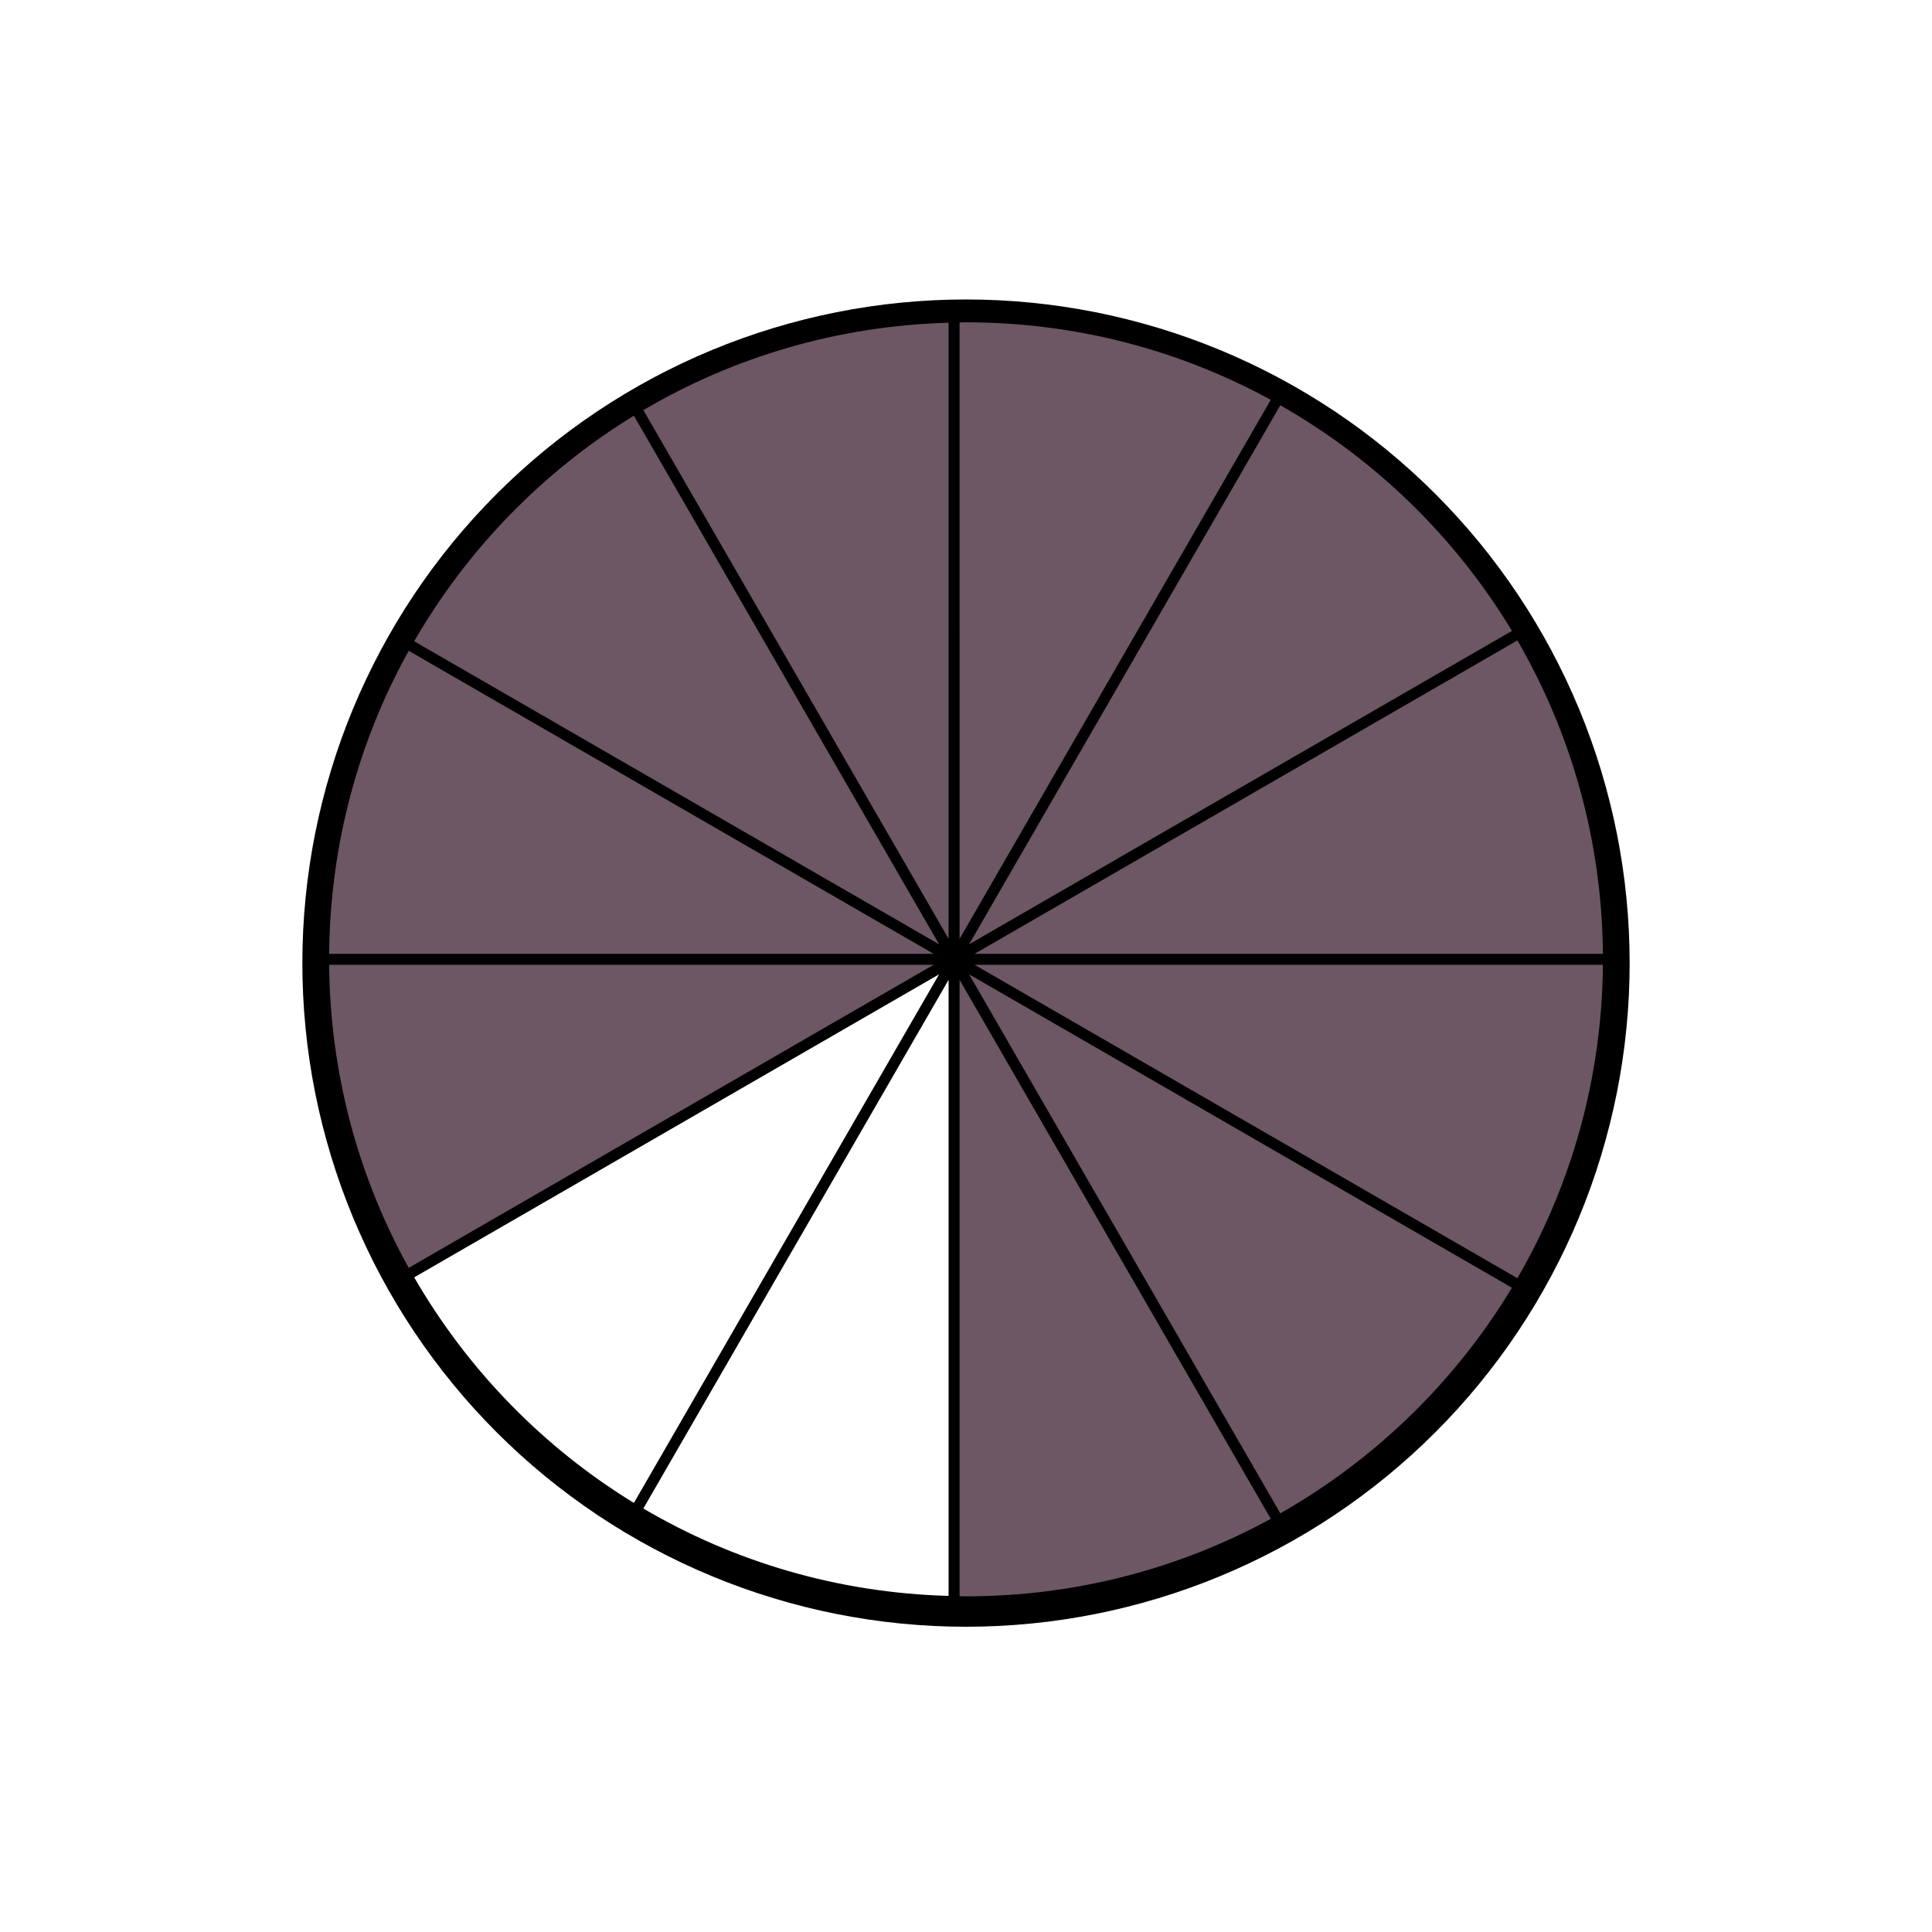 <svg xmlns="http://www.w3.org/2000/svg" xmlns:xlink="http://www.w3.org/1999/xlink" width="1000" zoomAndPan="magnify" viewBox="0 0 750 750" height="1000" preserveAspectRatio="xMidYMid meet" version="1.0"><defs><clipPath id="55c40a14c8"><path d="M 117.375 116.25 L 632.625 116.25 L 632.625 631.5 L 117.375 631.5 Z M 117.375 116.25 " clip-rule="nonzero"/></clipPath><clipPath id="bc23e30fba"><path d="M 249 380 L 369 380 L 369 619.633 L 249 619.633 Z M 249 380 " clip-rule="nonzero"/></clipPath><clipPath id="c416b59c04"><path d="M 378 248 L 622.621 248 L 622.621 371 L 378 371 Z M 378 248 " clip-rule="nonzero"/></clipPath><clipPath id="110e615d2a"><path d="M 378 374 L 622.621 374 L 622.621 497 L 378 497 Z M 378 374 " clip-rule="nonzero"/></clipPath><clipPath id="d9d5de4d07"><path d="M 372 380 L 494 380 L 494 619.633 L 372 619.633 Z M 372 380 " clip-rule="nonzero"/></clipPath><clipPath id="7f4adfc8a6"><path d="M 127.621 374 L 363 374 L 363 493 L 127.621 493 Z M 127.621 374 " clip-rule="nonzero"/></clipPath><clipPath id="57fad38654"><path d="M 127.621 252 L 363 252 L 363 371 L 127.621 371 Z M 127.621 252 " clip-rule="nonzero"/></clipPath></defs><rect x="-75" width="900" fill="#ffffff" y="-75" height="900" fill-opacity="1"/><rect x="-75" width="900" fill="#ffffff" y="-75" height="900" fill-opacity="1"/><g clip-path="url(#55c40a14c8)"><path fill="#000000" d="M 632.625 373.875 C 632.625 378.09 632.52 382.305 632.316 386.516 C 632.109 390.727 631.797 394.93 631.383 399.125 C 630.973 403.324 630.457 407.504 629.836 411.676 C 629.219 415.848 628.496 420 627.676 424.137 C 626.852 428.27 625.93 432.383 624.902 436.473 C 623.879 440.562 622.754 444.625 621.531 448.66 C 620.309 452.695 618.984 456.695 617.566 460.668 C 616.145 464.637 614.629 468.57 613.016 472.465 C 611.402 476.359 609.691 480.211 607.891 484.023 C 606.086 487.836 604.191 491.602 602.203 495.32 C 600.219 499.035 598.141 502.703 595.973 506.32 C 593.805 509.938 591.551 513.5 589.207 517.004 C 586.863 520.508 584.438 523.957 581.926 527.344 C 579.414 530.727 576.82 534.051 574.148 537.309 C 571.473 540.57 568.719 543.762 565.887 546.887 C 563.055 550.008 560.148 553.062 557.168 556.043 C 554.188 559.023 551.133 561.93 548.012 564.762 C 544.887 567.594 541.695 570.348 538.434 573.023 C 535.176 575.695 531.852 578.289 528.469 580.801 C 525.082 583.312 521.633 585.738 518.129 588.082 C 514.621 590.426 511.062 592.68 507.445 594.848 C 503.828 597.016 500.16 599.094 496.445 601.078 C 492.727 603.066 488.961 604.961 485.148 606.766 C 481.336 608.566 477.484 610.277 473.59 611.891 C 469.695 613.504 465.762 615.02 461.793 616.441 C 457.82 617.859 453.82 619.184 449.785 620.406 C 445.75 621.629 441.688 622.754 437.598 623.777 C 433.508 624.805 429.395 625.727 425.262 626.551 C 421.125 627.371 416.973 628.094 412.801 628.711 C 408.629 629.332 404.449 629.848 400.25 630.258 C 396.055 630.672 391.852 630.984 387.641 631.191 C 383.43 631.398 379.215 631.5 375 631.5 C 370.785 631.5 366.57 631.398 362.359 631.191 C 358.148 630.984 353.945 630.672 349.75 630.258 C 345.551 629.848 341.367 629.332 337.199 628.711 C 333.027 628.094 328.875 627.371 324.738 626.551 C 320.605 625.727 316.492 624.805 312.402 623.777 C 308.312 622.754 304.25 621.629 300.215 620.406 C 296.18 619.184 292.18 617.859 288.207 616.441 C 284.238 615.02 280.305 613.504 276.41 611.891 C 272.516 610.277 268.664 608.566 264.852 606.766 C 261.039 604.961 257.273 603.066 253.555 601.078 C 249.84 599.094 246.172 597.016 242.555 594.848 C 238.938 592.68 235.375 590.426 231.871 588.082 C 228.367 585.738 224.918 583.312 221.531 580.801 C 218.145 578.289 214.824 575.695 211.562 573.023 C 208.305 570.348 205.113 567.594 201.988 564.762 C 198.867 561.93 195.812 559.023 192.832 556.043 C 189.852 553.062 186.945 550.008 184.113 546.887 C 181.281 543.762 178.527 540.57 175.852 537.309 C 173.18 534.051 170.586 530.727 168.074 527.344 C 165.562 523.957 163.137 520.508 160.793 517.004 C 158.449 513.5 156.195 509.938 154.027 506.32 C 151.859 502.703 149.781 499.035 147.797 495.32 C 145.809 491.602 143.914 487.836 142.109 484.023 C 140.309 480.211 138.598 476.359 136.984 472.465 C 135.371 468.57 133.855 464.637 132.434 460.668 C 131.016 456.695 129.691 452.695 128.469 448.66 C 127.246 444.625 126.121 440.562 125.094 436.473 C 124.07 432.383 123.148 428.27 122.324 424.137 C 121.504 420 120.781 415.848 120.164 411.676 C 119.543 407.504 119.027 403.324 118.617 399.125 C 118.203 394.93 117.891 390.727 117.684 386.516 C 117.477 382.305 117.375 378.09 117.375 373.875 C 117.375 369.66 117.477 365.445 117.684 361.234 C 117.891 357.023 118.203 352.82 118.617 348.625 C 119.027 344.426 119.543 340.242 120.164 336.074 C 120.781 331.902 121.504 327.75 122.324 323.613 C 123.148 319.48 124.07 315.367 125.094 311.277 C 126.121 307.188 127.246 303.125 128.469 299.09 C 129.691 295.055 131.016 291.055 132.434 287.082 C 133.855 283.113 135.371 279.18 136.984 275.285 C 138.598 271.391 140.309 267.539 142.109 263.727 C 143.914 259.914 145.809 256.148 147.797 252.43 C 149.781 248.715 151.859 245.047 154.027 241.43 C 156.195 237.812 158.449 234.25 160.793 230.746 C 163.137 227.242 165.562 223.793 168.074 220.406 C 170.586 217.02 173.18 213.699 175.852 210.438 C 178.527 207.18 181.281 203.988 184.113 200.863 C 186.945 197.742 189.852 194.688 192.832 191.707 C 195.812 188.727 198.867 185.82 201.988 182.988 C 205.113 180.156 208.305 177.402 211.562 174.727 C 214.824 172.055 218.145 169.461 221.531 166.949 C 224.918 164.438 228.367 162.012 231.871 159.668 C 235.375 157.324 238.938 155.07 242.555 152.902 C 246.172 150.734 249.84 148.656 253.555 146.672 C 257.273 144.684 261.039 142.789 264.852 140.984 C 268.664 139.184 272.516 137.473 276.41 135.859 C 280.305 134.246 284.238 132.73 288.207 131.309 C 292.18 129.891 296.18 128.566 300.215 127.344 C 304.25 126.121 308.312 124.996 312.402 123.973 C 316.492 122.945 320.605 122.023 324.738 121.199 C 328.875 120.379 333.027 119.656 337.199 119.039 C 341.367 118.418 345.551 117.902 349.75 117.492 C 353.945 117.078 358.148 116.766 362.359 116.559 C 366.57 116.352 370.785 116.25 375 116.25 C 379.215 116.25 383.43 116.352 387.641 116.559 C 391.852 116.766 396.055 117.078 400.25 117.492 C 404.449 117.902 408.629 118.418 412.801 119.039 C 416.973 119.656 421.125 120.379 425.262 121.199 C 429.395 122.023 433.508 122.945 437.598 123.973 C 441.688 124.996 445.75 126.121 449.785 127.344 C 453.82 128.566 457.82 129.891 461.793 131.309 C 465.762 132.73 469.695 134.246 473.59 135.859 C 477.484 137.473 481.336 139.184 485.148 140.984 C 488.961 142.789 492.727 144.684 496.445 146.672 C 500.16 148.656 503.828 150.734 507.445 152.902 C 511.062 155.07 514.621 157.324 518.129 159.668 C 521.633 162.012 525.082 164.438 528.469 166.949 C 531.852 169.461 535.176 172.055 538.434 174.727 C 541.695 177.402 544.887 180.156 548.012 182.988 C 551.133 185.82 554.188 188.727 557.168 191.707 C 560.148 194.688 563.055 197.742 565.887 200.863 C 568.719 203.988 571.473 207.18 574.148 210.438 C 576.82 213.699 579.414 217.02 581.926 220.406 C 584.438 223.793 586.863 227.242 589.207 230.746 C 591.551 234.25 593.805 237.812 595.973 241.43 C 598.141 245.047 600.219 248.715 602.203 252.43 C 604.191 256.148 606.086 259.914 607.891 263.727 C 609.691 267.539 611.402 271.391 613.016 275.285 C 614.629 279.18 616.145 283.113 617.566 287.082 C 618.984 291.055 620.309 295.055 621.531 299.09 C 622.754 303.125 623.879 307.188 624.902 311.277 C 625.93 315.367 626.852 319.48 627.676 323.613 C 628.496 327.75 629.219 331.902 629.836 336.074 C 630.457 340.242 630.973 344.426 631.383 348.625 C 631.797 352.82 632.109 357.023 632.316 361.234 C 632.52 365.445 632.625 369.66 632.625 373.875 Z M 632.625 373.875 " fill-opacity="1" fill-rule="nonzero"/></g><path fill="#6d5764" d="M 249.754 159.211 L 368.246 364.445 L 368.246 125.289 C 325.074 126.453 284.676 138.648 249.754 159.211 " fill-opacity="1" fill-rule="evenodd"/><g clip-path="url(#bc23e30fba)"><path fill="#ffffff" d="M 368.242 619.523 L 368.242 380.367 L 249.75 585.602 C 284.672 606.16 325.07 618.359 368.242 619.523 " fill-opacity="1" fill-rule="evenodd"/></g><path fill="#6d5764" d="M 372.512 364.449 L 493.312 155.207 C 458.172 136.031 417.871 125.121 375.016 125.121 C 374.176 125.121 373.348 125.172 372.508 125.18 Z M 372.512 364.449 " fill-opacity="1" fill-rule="evenodd"/><g clip-path="url(#c416b59c04)"><path fill="#6d5764" d="M 378.332 370.27 L 622.246 370.27 C 621.875 325.953 609.824 284.449 589.055 248.609 Z M 378.332 370.27 " fill-opacity="1" fill-rule="evenodd"/></g><g clip-path="url(#110e615d2a)"><path fill="#6d5764" d="M 589.055 496.195 C 609.828 460.355 621.875 418.852 622.25 374.535 L 378.332 374.535 Z M 589.055 496.195 " fill-opacity="1" fill-rule="evenodd"/></g><path fill="#6d5764" d="M 376.199 366.578 L 586.93 244.914 C 565.008 208.555 533.973 178.344 497.016 157.332 Z M 376.199 366.578 " fill-opacity="1" fill-rule="evenodd"/><g clip-path="url(#d9d5de4d07)"><path fill="#6d5764" d="M 372.508 380.367 L 372.508 619.633 C 373.348 619.641 374.176 619.691 375.016 619.691 C 417.871 619.691 458.172 608.785 493.309 589.605 Z M 372.508 380.367 " fill-opacity="1" fill-rule="evenodd"/></g><path fill="#6d5764" d="M 364.551 366.578 L 246.074 161.375 C 210.84 182.949 181.48 213.117 160.789 248.938 Z M 364.551 366.578 " fill-opacity="1" fill-rule="evenodd"/><path fill="#6d5764" d="M 376.199 378.23 L 497.016 587.477 C 533.973 566.461 565.008 536.254 586.93 499.895 Z M 376.199 378.23 " fill-opacity="1" fill-rule="evenodd"/><path fill="#ffffff" d="M 364.551 378.23 L 160.789 495.871 C 181.48 531.688 210.84 561.859 246.074 583.434 Z M 364.551 378.23 " fill-opacity="1" fill-rule="evenodd"/><g clip-path="url(#7f4adfc8a6)"><path fill="#6d5764" d="M 127.781 374.539 C 128.145 417.199 139.301 457.27 158.668 492.176 L 362.418 374.539 Z M 127.781 374.539 " fill-opacity="1" fill-rule="evenodd"/></g><g clip-path="url(#57fad38654)"><path fill="#6d5764" d="M 158.664 252.633 C 139.297 287.539 128.141 327.609 127.777 370.27 L 362.418 370.27 Z M 158.664 252.633 " fill-opacity="1" fill-rule="evenodd"/></g></svg>